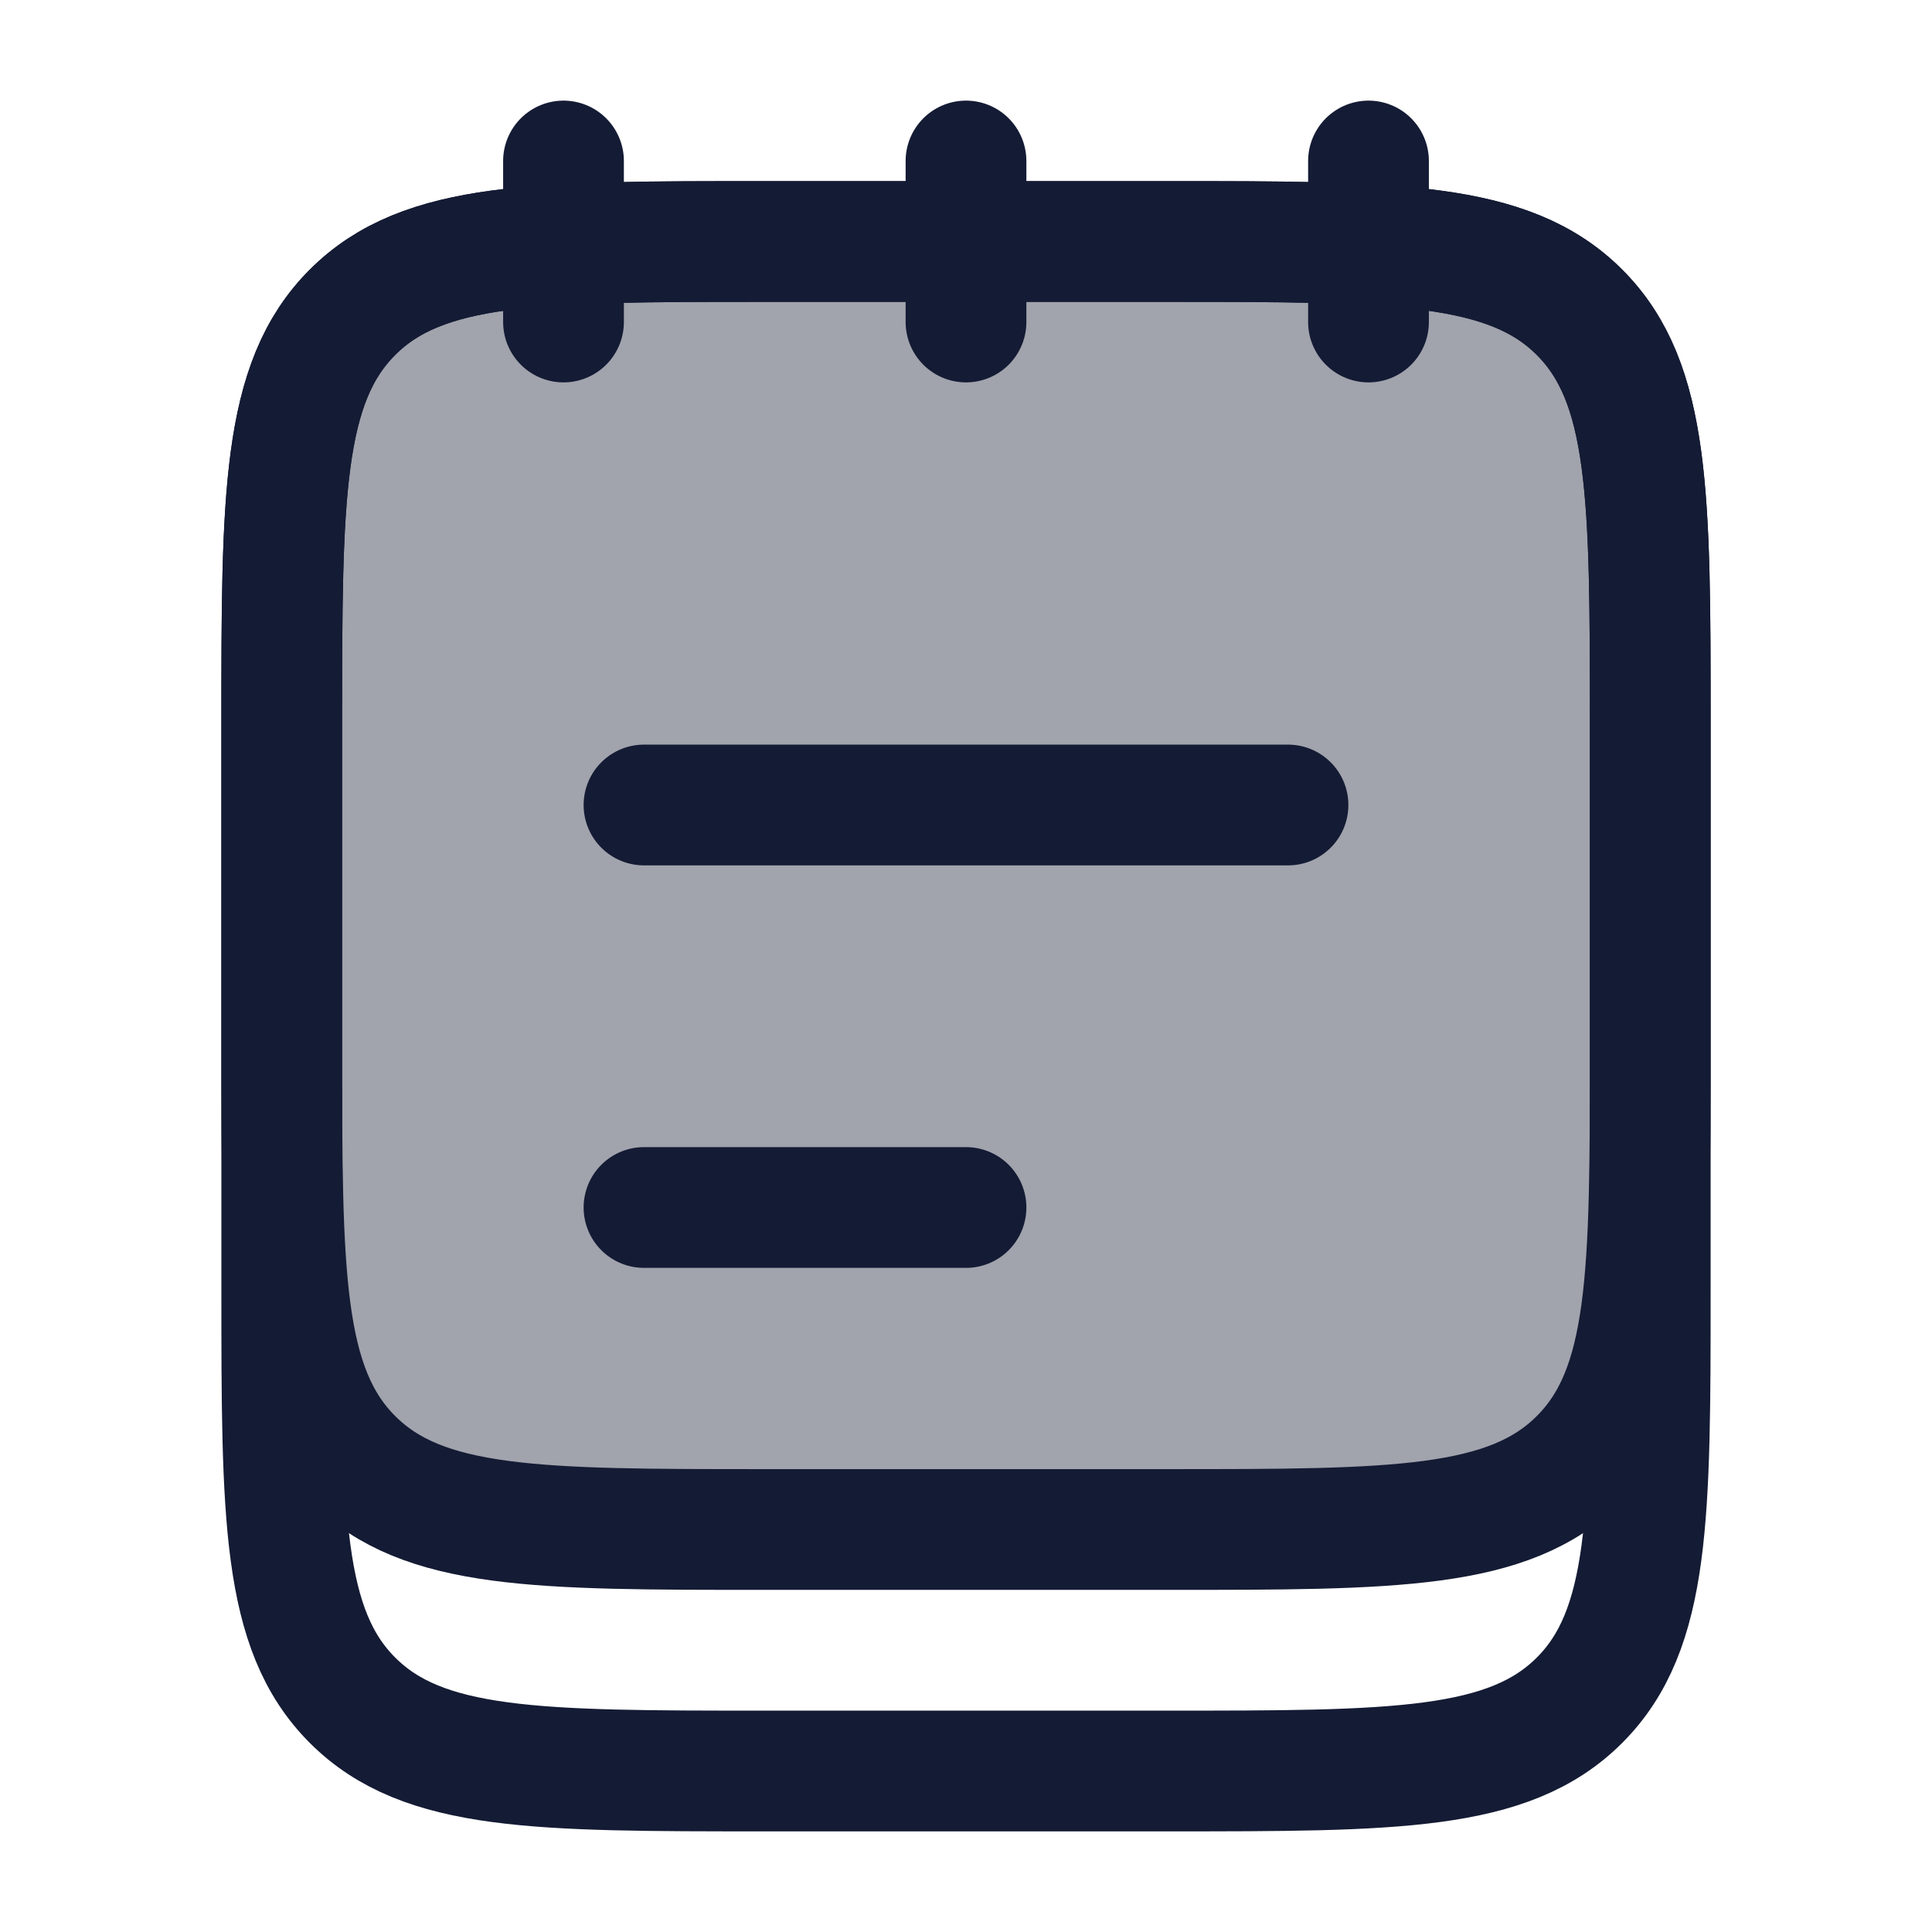 <svg width="24" height="24" viewBox="0 0 24 24" fill="none" xmlns="http://www.w3.org/2000/svg">
<path opacity="0.4" d="M3.5 8.895C3.5 6.116 3.5 4.727 4.525 3.863C5.55 3 7.2 3 10.5 3H13.5C16.8 3 18.45 3 19.475 3.863C20.5 4.727 20.5 6.116 20.5 8.895V13.105C20.5 15.884 20.5 17.273 19.475 18.137C18.45 19 16.8 19 13.5 19H10.5C7.2 19 5.55 19 4.525 18.137C3.5 17.273 3.5 15.884 3.5 13.105V8.895Z" fill="#141B34"/>
<path d="M17 2V4M12 2V4M7 2V4" stroke="#141B34" stroke-width="1.5" stroke-linecap="round" stroke-linejoin="round"/>
<path d="M3.5 13V9C3.5 6.172 3.5 4.757 4.379 3.879C5.257 3 6.672 3 9.5 3H14.5C17.328 3 18.743 3 19.621 3.879C20.5 4.757 20.5 6.172 20.5 9V13C20.5 15.828 20.5 17.243 19.621 18.121C18.743 19 17.328 19 14.5 19H9.5C6.672 19 5.257 19 4.379 18.121C3.5 17.243 3.5 15.828 3.5 13Z" stroke="#141B34" stroke-width="1.5"/>
<path d="M3.5 16V9C3.5 6.172 3.5 4.757 4.379 3.879C5.257 3 6.672 3 9.5 3H14.5C17.328 3 18.743 3 19.621 3.879C20.5 4.757 20.5 6.172 20.5 9V16C20.5 18.828 20.5 20.243 19.621 21.121C18.743 22 17.328 22 14.5 22H9.5C6.672 22 5.257 22 4.379 21.121C3.5 20.243 3.5 18.828 3.5 16Z" stroke="#141B34" stroke-width="1.5"/>
<path d="M8 15H12M8 10H16" stroke="#141B34" stroke-width="1.5" stroke-linecap="round"/>
</svg>
